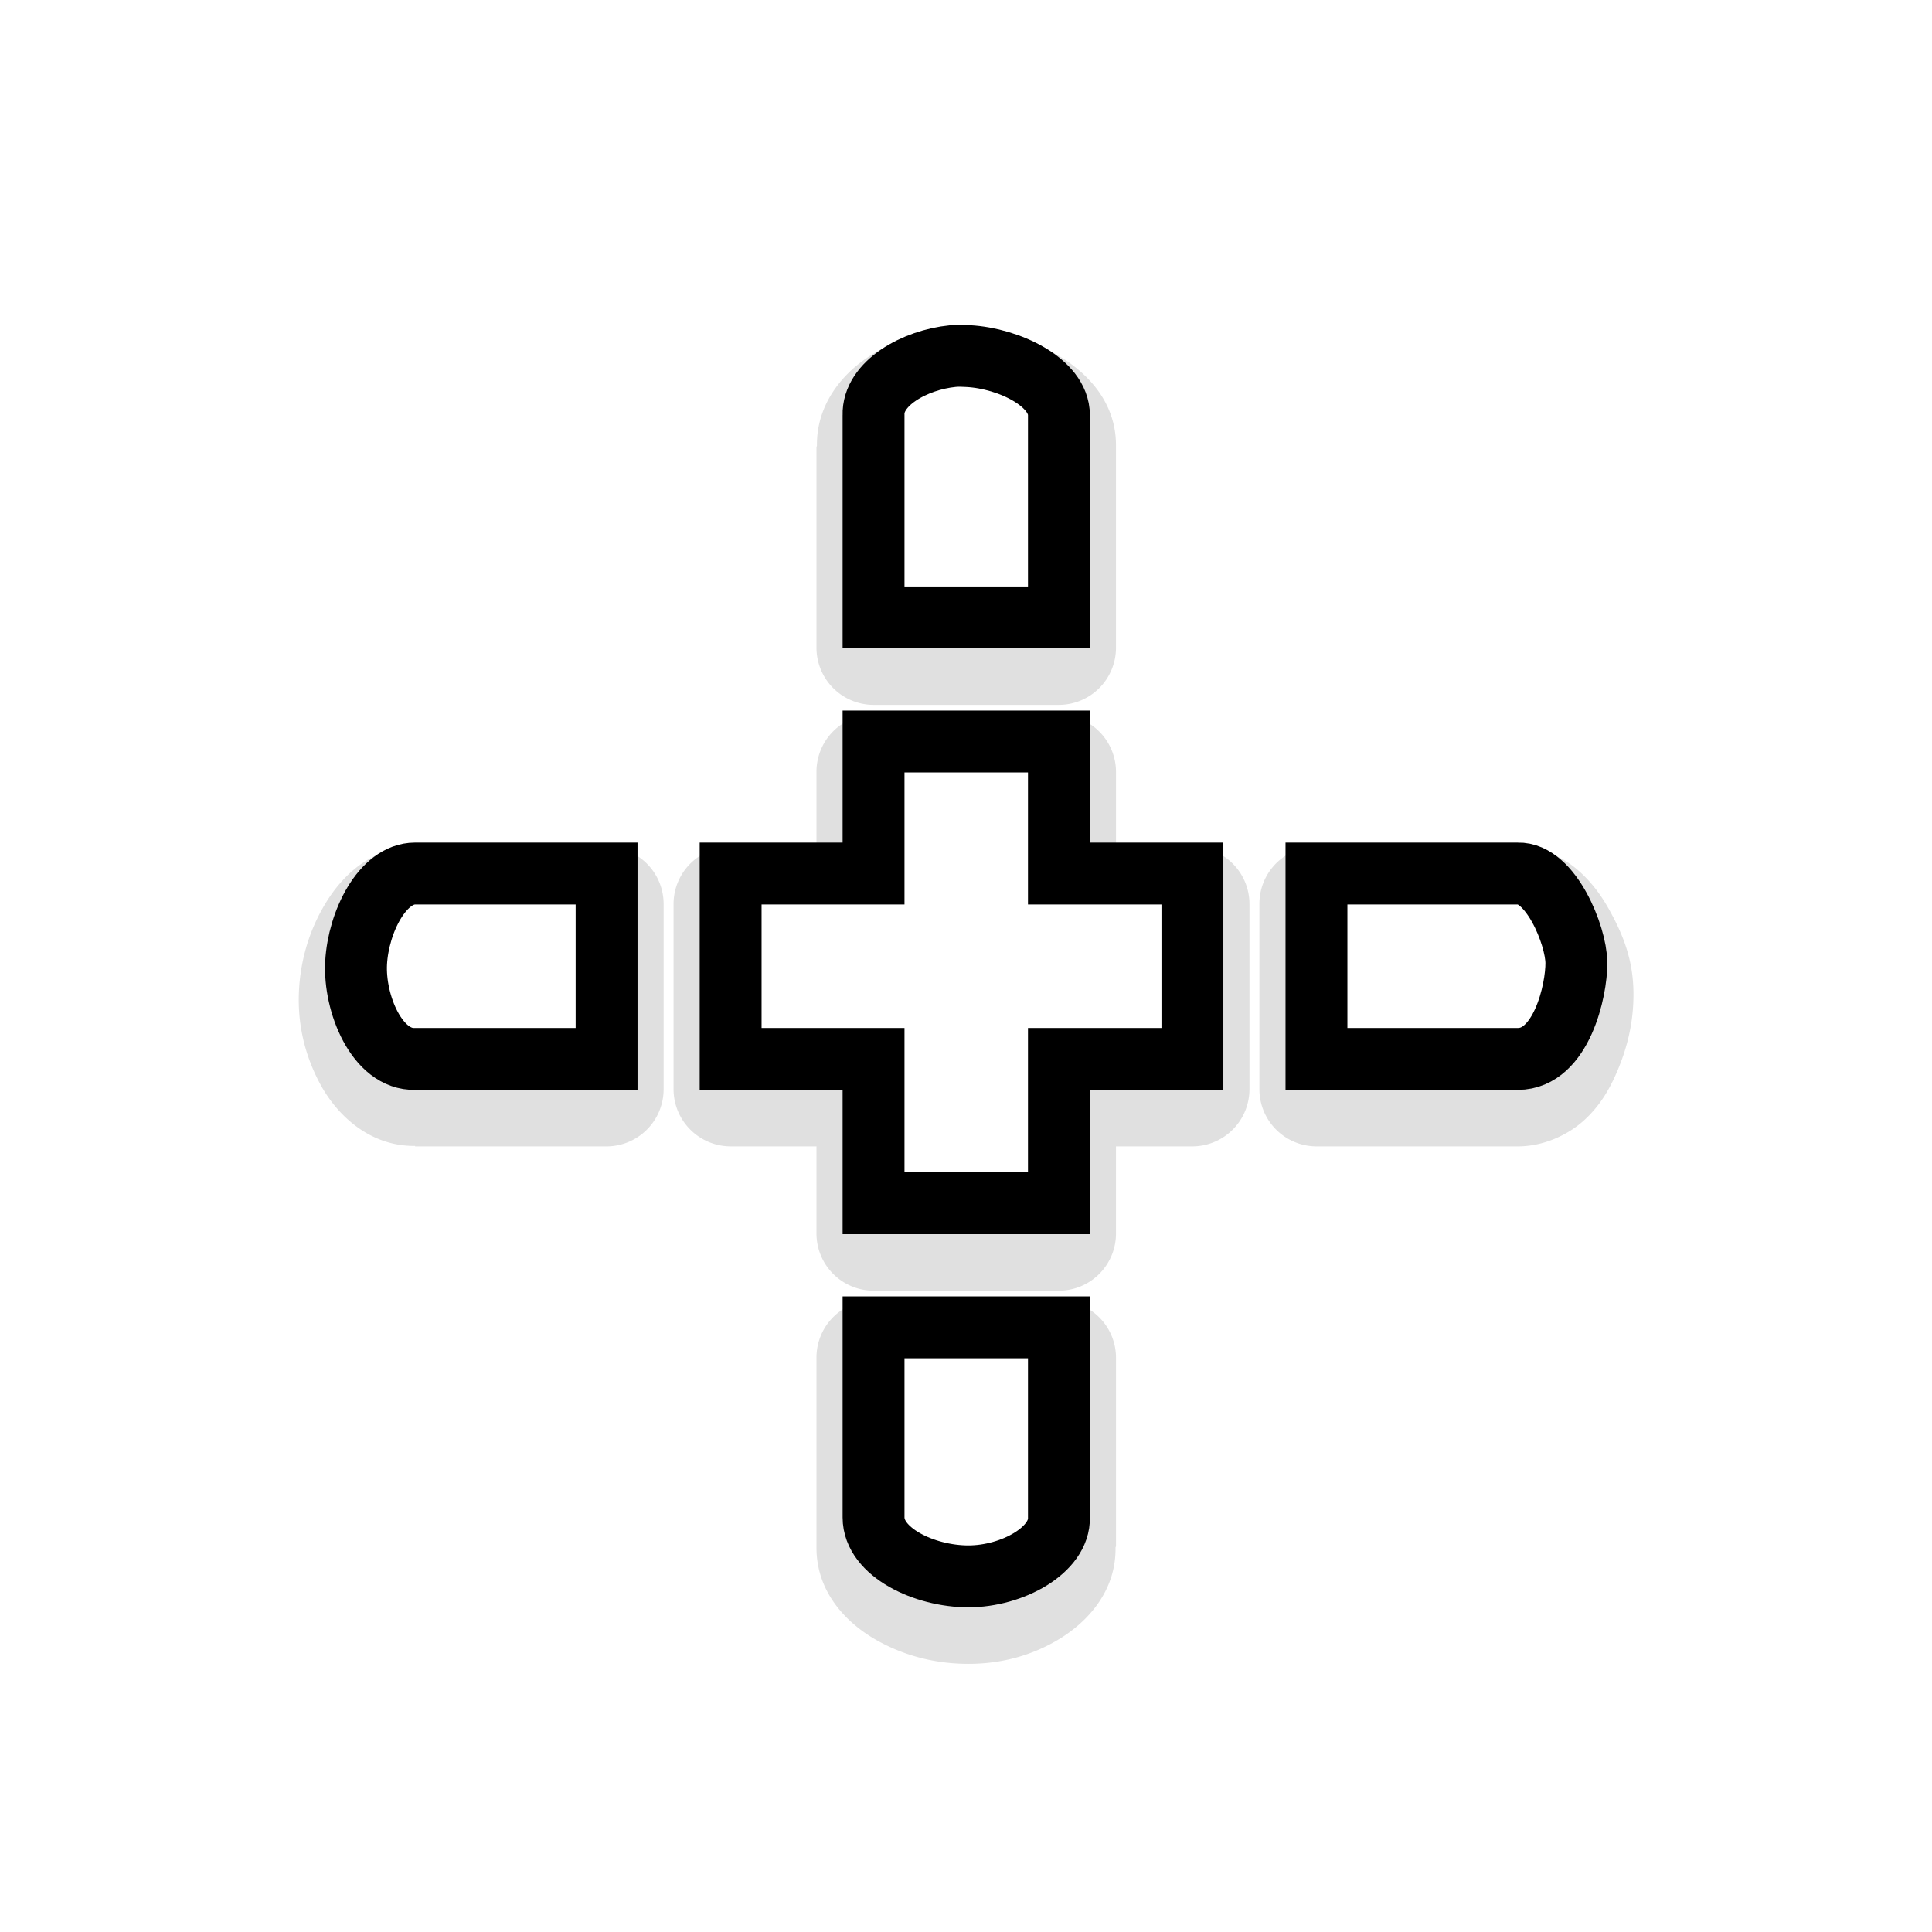 <?xml version="1.0" encoding="UTF-8" standalone="no"?>
<!-- Created with Inkscape (http://www.inkscape.org/) -->

<svg
   xmlns:dc="http://purl.org/dc/elements/1.1/"
   xmlns:cc="http://creativecommons.org/ns#"
   xmlns:rdf="http://www.w3.org/1999/02/22-rdf-syntax-ns#"
   xmlns:svg="http://www.w3.org/2000/svg"
   xmlns="http://www.w3.org/2000/svg"
   xmlns:xlink="http://www.w3.org/1999/xlink"
   xmlns:sodipodi="http://sodipodi.sourceforge.net/DTD/sodipodi-0.dtd"
   xmlns:inkscape="http://www.inkscape.org/namespaces/inkscape"
   width="128"
   height="128"
   id="svg4987"
   version="1.1"
   inkscape:version="0.48.4 r9939"
   sodipodi:docname="tcross.svg"
   inkscape:export-filename="/home/ludvig/tmp/hackneyed/source/cell.png"
   inkscape:export-xdpi="22.5"
   inkscape:export-ydpi="22.5">
  <defs
     id="defs4989">
    <filter
       inkscape:collect="always"
       id="filter3756"
       x="-0.132"
       width="1.264"
       y="-0.132"
       height="1.264">
      <feGaussianBlur
         inkscape:collect="always"
         stdDeviation="4.811"
         id="feGaussianBlur3758" />
    </filter>
  </defs>
  <sodipodi:namedview
     id="base"
     pagecolor="#ffffff"
     bordercolor="#666666"
     borderopacity="1.0"
     inkscape:pageopacity="0.0"
     inkscape:pageshadow="2"
     inkscape:zoom="2.8"
     inkscape:cx="56.037648"
     inkscape:cy="67.088219"
     inkscape:document-units="px"
     inkscape:current-layer="layer1"
     showgrid="false"
     inkscape:window-width="1366"
     inkscape:window-height="720"
     inkscape:window-x="-5"
     inkscape:window-y="-2"
     inkscape:window-maximized="1" />
  <g
     inkscape:label="Camada 1"
     inkscape:groupmode="layer"
     id="layer1"
     transform="translate(0,-924.362)">
    <path
       sodipodi:type="inkscape:offset"
       inkscape:radius="3.7884369"
       inkscape:original="M 63.125 947.96875 C 60.613522 948.21625 57.80556 949.76574 57.875 951.875 L 57.875 965.28125 L 70.15625 965.28125 L 70.15625 951.875 C 70.15625 949.71318 66.85584 948.11867 64.15625 947.96875 C 63.8188 947.95005 63.483783 947.93335 63.125 947.96875 z M 57.875 973.5 L 57.875 982.25 L 48.40625 982.25 L 48.40625 994.53125 L 57.875 994.53125 L 57.875 1004.0938 L 70.15625 1004.0938 L 70.15625 994.53125 L 79 994.53125 L 79 982.25 L 70.15625 982.25 L 70.15625 973.5 L 57.875 973.5 z M 27.5 982.25 C 25.33818 982.25 23.74368 985.45666 23.59375 988.15625 C 23.44383 990.85584 24.98468 994.61142 27.5 994.53125 L 40.1875 994.53125 L 40.1875 982.25 L 27.5 982.25 z M 87.21875 982.25 L 87.21875 994.53125 L 100.5625 994.53125 C 103.43723 994.53125 104.45638 989.99383 104.4375 988.15625 C 104.4186 986.31867 102.72322 982.1812 100.5625 982.25 L 87.21875 982.25 z M 57.875 1012.3125 L 57.875 1024.9062 C 57.875 1027.2103 61.24439 1028.8125 64.15625 1028.8125 C 67.0681 1028.8125 70.22738 1027.067 70.15625 1024.9062 L 70.15625 1012.3125 L 57.875 1012.3125 z "
       xlink:href="#rect2986"
       style="opacity:0.35;fill:#000000;fill-opacity:1;stroke:none;filter:url(#filter3756)"
       id="path4937"
       inkscape:href="#rect2986"
       d="m 62.75,944.188 c -1.886,0.186 -3.694,0.789 -5.344,1.906 -1.623,1.099 -3.312,3.087 -3.281,5.781 5.05e-4,0.045 -0.033,0.08 -0.031,0.125 l 0,13.281 a 3.789,3.789 0 0 0 3.781,3.781 l 12.281,0 a 3.789,3.789 0 0 0 3.781,-3.781 l 0,-13.406 c 0,-3.009 -2.056,-4.912 -3.844,-5.969 -1.787,-1.057 -3.712,-1.607 -5.719,-1.719 -0.351,-0.019 -0.921,-0.07 -1.625,0 z M 57.5,969.719 A 3.789,3.789 0 0 0 54.094,973.5 l 0,4.969 -5.688,0 A 3.789,3.789 0 0 0 44.625,982.25 l 0,12.281 a 3.789,3.789 0 0 0 3.781,3.781 l 5.688,0 0,5.781 a 3.789,3.789 0 0 0 3.781,3.781 l 12.281,0 a 3.789,3.789 0 0 0 3.781,-3.781 l 0,-5.781 5.062,0 a 3.789,3.789 0 0 0 3.781,-3.781 l 0,-12.281 A 3.789,3.789 0 0 0 79,978.469 l -5.062,0 0,-4.969 a 3.789,3.789 0 0 0 -3.781,-3.781 l -12.281,0 a 3.789,3.789 0 0 0 -0.375,0 z m -30,8.75 c -2.954,0 -4.868,1.978 -5.938,3.75 -1.07,1.772 -1.638,3.709 -1.75,5.719 -0.12,2.164 0.344,4.275 1.406,6.25 1.046,1.946 3.19,4.126 6.281,4.094 l 0,0.031 c 0.044,-4.9e-4 0.081,0.001 0.125,0 l 12.562,0 a 3.789,3.789 0 0 0 3.781,-3.781 l 0,-12.281 a 3.789,3.789 0 0 0 -3.781,-3.781 l -12.688,0 z m 59.344,0 A 3.789,3.789 0 0 0 83.438,982.25 l 0,12.281 a 3.789,3.789 0 0 0 3.781,3.781 l 13.344,0 c 1.715,0 3.334,-0.772 4.375,-1.719 1.041,-0.946 1.641,-1.991 2.094,-3 0.905,-2.018 1.204,-3.818 1.188,-5.469 -0.021,-2.054 -0.599,-3.675 -1.594,-5.469 -0.497,-0.897 -1.129,-1.805 -2.062,-2.625 -0.909,-0.798 -2.301,-1.542 -4,-1.531 l 0,-0.031 -0.125,0 -13.219,0 a 3.789,3.789 0 0 0 -0.375,0 z M 57.5,1008.531 a 3.789,3.789 0 0 0 -3.406,3.781 l 0,12.594 c 0,2.999 2.051,5.017 3.938,6.094 1.886,1.077 3.974,1.594 6.125,1.594 2.213,0 4.269,-0.561 6.094,-1.688 1.796,-1.109 3.69,-3.117 3.656,-6 -5.3e-4,-0.046 0.033,-0.079 0.031,-0.125 l 0,-12.469 a 3.789,3.789 0 0 0 -3.781,-3.781 l -12.281,0 a 3.789,3.789 0 0 0 -0.375,0 z"
       transform="translate(0,2)" />
    <path
       style="fill:#ffffff;fill-opacity:1;stroke:#000000;stroke-width:4.1;stroke-miterlimit:4;stroke-dasharray:none"
       d="m 63.125,947.956 c -2.511,0.247 -5.319,1.797 -5.25,3.906 l 0,13.406 12.281,0 0,-13.406 c 0,-2.162 -3.3,-3.756 -6,-3.906 -0.337,-0.019 -0.672,-0.035 -1.031,0 z m -5.25,25.531 0,8.75 -9.469,0 0,12.281 9.469,0 0,9.562 12.281,0 0,-9.562 8.844,0 0,-12.281 -8.844,0 0,-8.75 -12.281,0 z m -30.375,8.75 c -2.162,0 -3.756,3.207 -3.906,5.906 -0.15,2.7 1.391,6.455 3.906,6.375 l 12.688,0 0,-12.281 -12.688,0 z m 59.719,0 0,12.281 13.344,0 c 2.875,0 3.894,-4.537 3.875,-6.375 -0.019,-1.838 -1.714,-5.975 -3.875,-5.906 l -13.344,0 z m -29.344,30.063 0,12.594 c 0,2.304 3.369,3.906 6.281,3.906 2.912,0 6.071,-1.746 6,-3.906 l 0,-12.594 -12.281,0 z"
       id="rect2986"
       inkscape:connector-curvature="0" />
  </g>
</svg>
